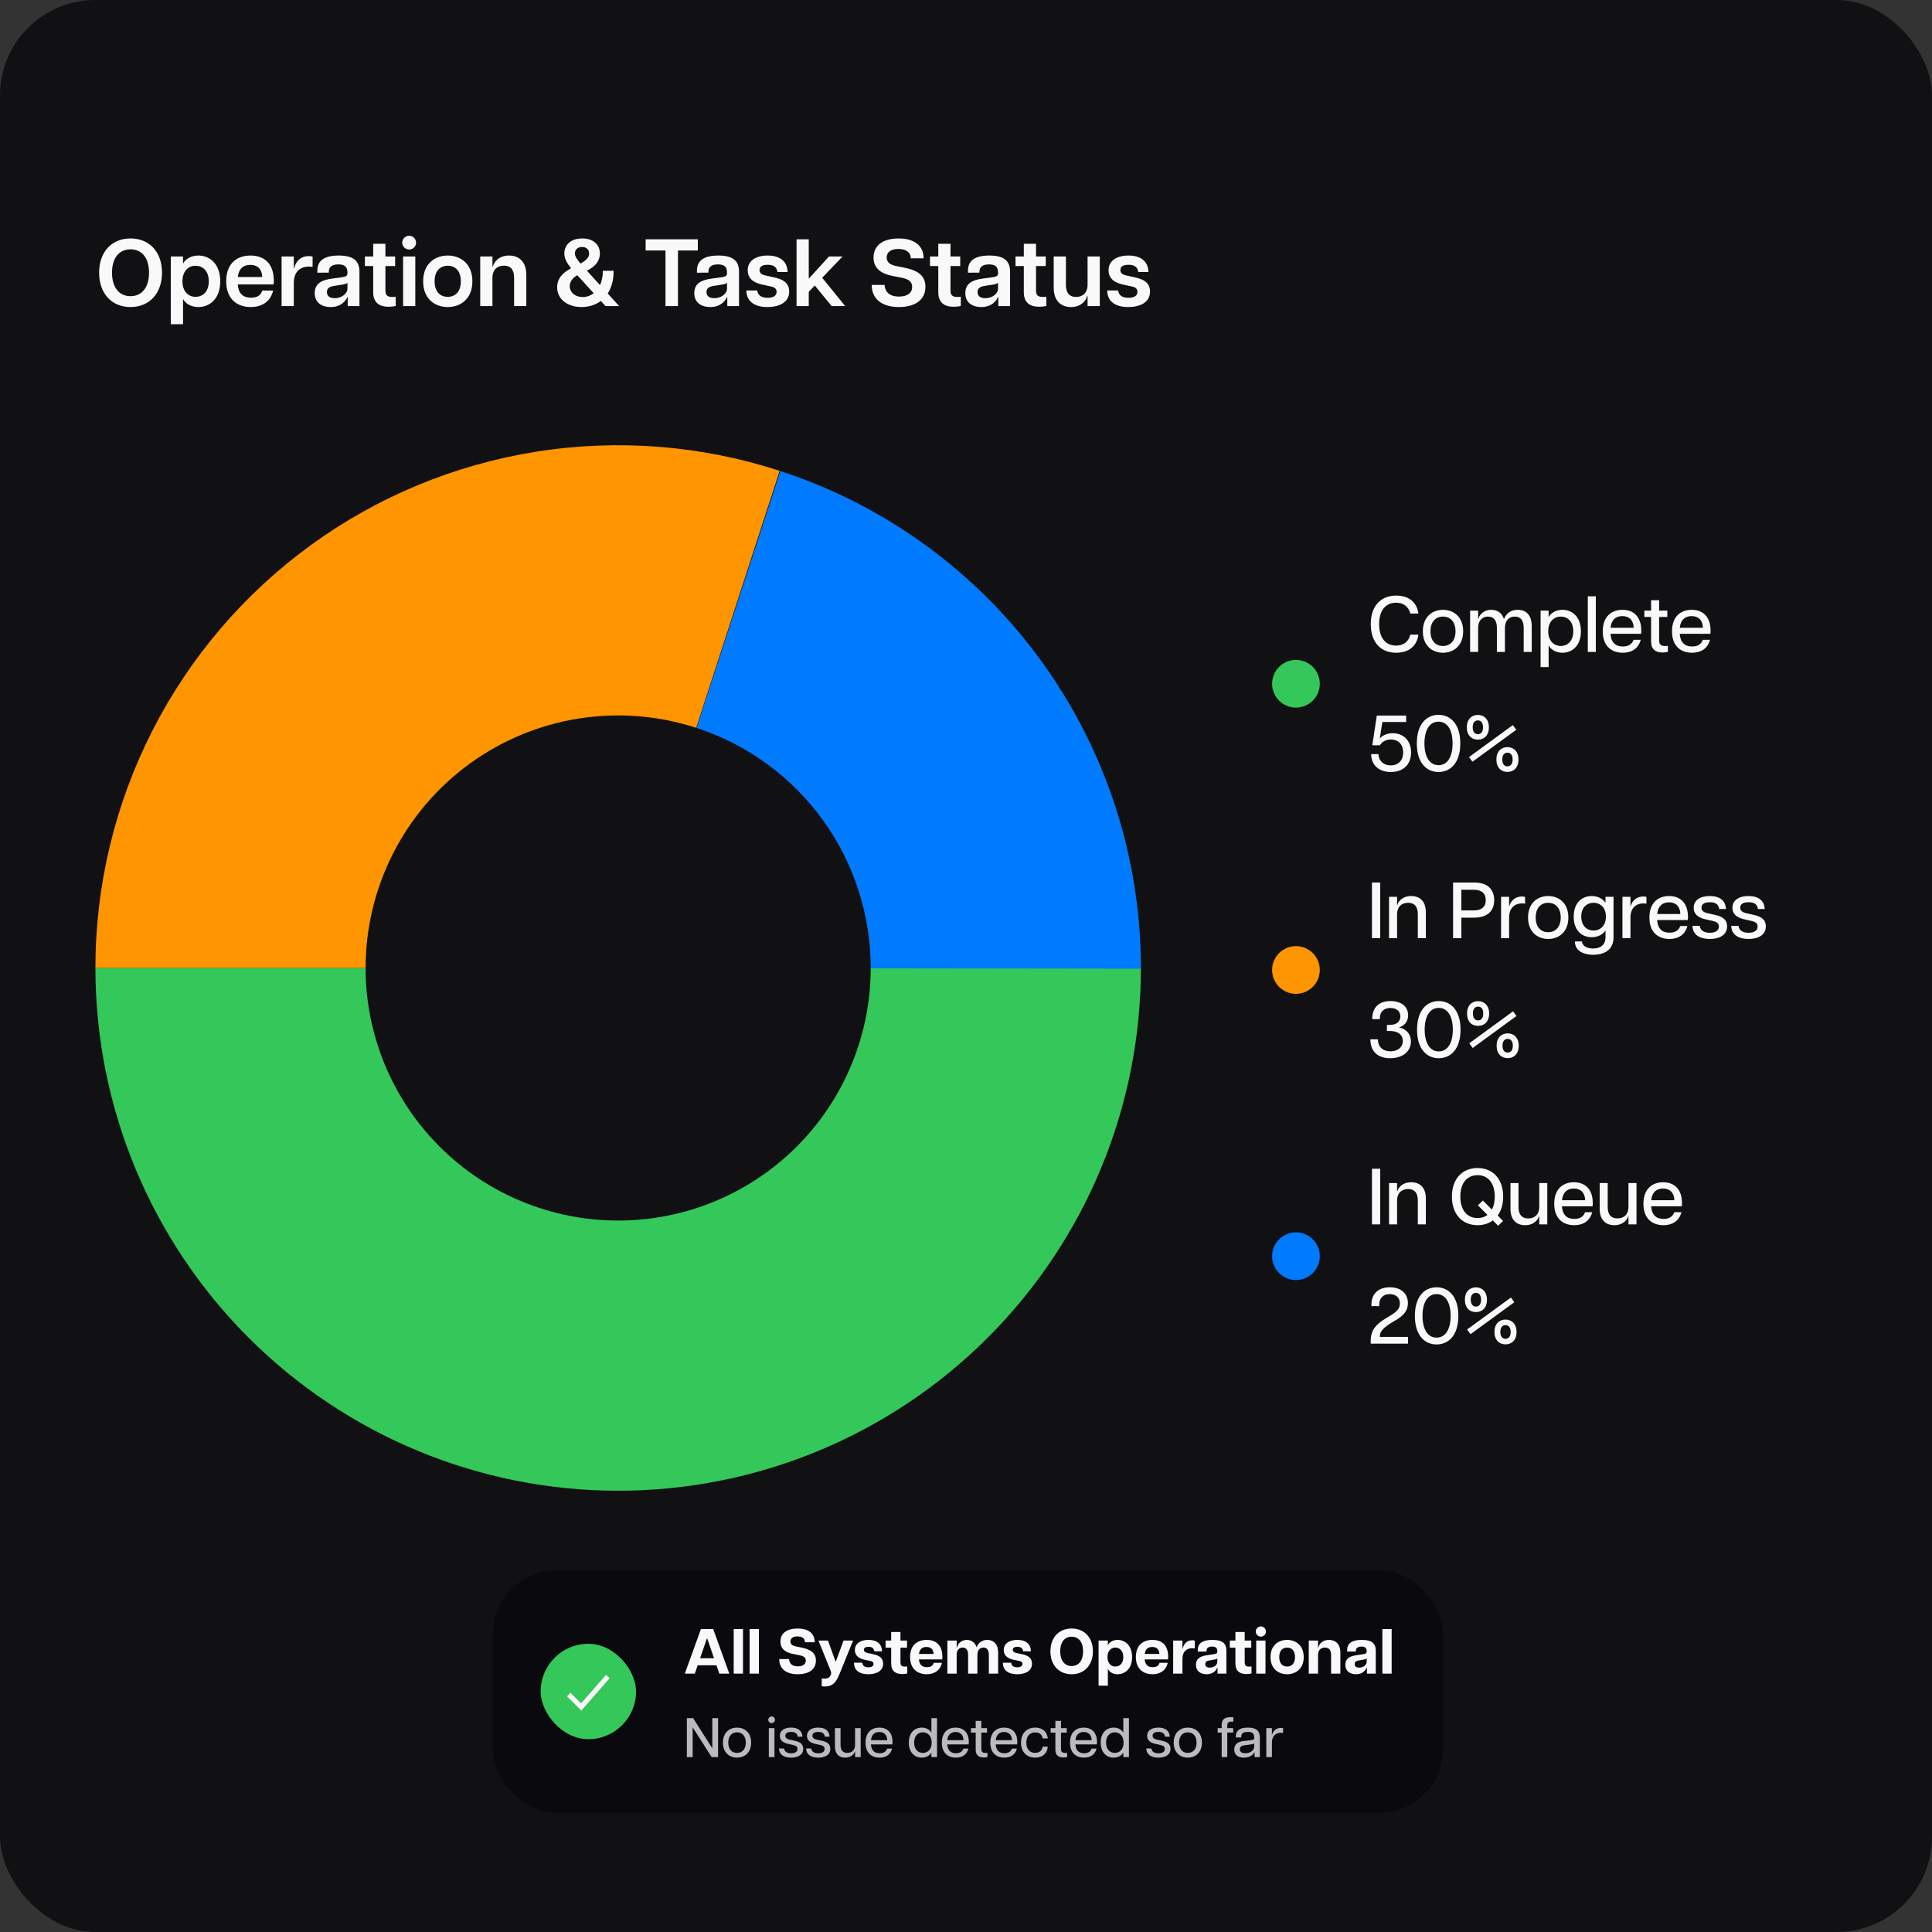 <svg width="486" height="486" viewBox="0 0 486 486" fill="none" xmlns="http://www.w3.org/2000/svg">
<rect x="0" y="0" width="486" height="486" fill="#333333" stroke="none"/>
<rect width="486" height="486" rx="24" fill="#111114"/>
<path d="M32.832 77.24C28.128 77.24 24.936 73.856 24.936 68.6C24.936 63.32 28.128 59.984 32.832 59.984C37.536 59.984 40.752 63.32 40.752 68.6C40.752 73.856 37.536 77.24 32.832 77.24ZM28.176 68.6C28.176 72.272 29.952 74.504 32.832 74.504C35.712 74.504 37.488 72.272 37.488 68.6C37.488 64.904 35.712 62.72 32.832 62.72C29.952 62.72 28.176 64.904 28.176 68.6ZM42.968 81.56V64.52H46.04V66.32C46.64 65.144 48.08 64.28 49.904 64.28C52.592 64.28 55.4 66.2 55.4 70.76C55.4 75.32 52.592 77.24 49.904 77.24C48.08 77.24 46.64 76.376 46.04 75.2V81.56H42.968ZM45.896 70.76C45.896 73.448 47.504 74.672 49.184 74.672C50.912 74.672 52.52 73.448 52.52 70.76C52.52 68.072 50.912 66.848 49.184 66.848C47.504 66.848 45.896 68.072 45.896 70.76ZM63.067 77.24C59.827 77.24 56.899 75.392 56.899 70.736C56.899 66.128 59.755 64.28 63.019 64.28C66.235 64.28 68.875 66.056 68.875 70.616C68.875 71.048 68.851 71.288 68.803 71.552H59.803C59.995 73.88 61.171 74.888 63.139 74.888C64.699 74.888 65.611 74.288 65.971 73.088H68.707C68.035 75.92 65.851 77.24 63.067 77.24ZM59.827 69.68H65.971C65.899 67.928 64.987 66.632 62.971 66.632C61.171 66.632 60.043 67.64 59.827 69.68ZM73.907 71.192V77H70.835V64.52H73.907V67.496H73.979C74.387 65.816 75.563 64.424 77.675 64.424C77.963 64.424 78.299 64.448 78.635 64.544V67.136C78.275 67.088 77.987 67.064 77.675 67.064C75.611 67.064 73.907 68.264 73.907 71.192ZM83.173 77.24C81.061 77.24 79.165 76.232 79.165 73.736C79.165 71.144 81.205 70.4 83.485 70.088L85.813 69.776C87.037 69.608 87.397 69.392 87.397 68.744V68.48C87.397 66.968 86.485 66.512 85.141 66.512C83.773 66.512 82.717 66.968 82.717 68.336V68.576L79.837 68.6V68.048C79.837 65.624 81.493 64.28 85.213 64.28C88.885 64.28 90.421 65.6 90.421 68.36V77H87.469V74.768H87.349C87.085 75.464 85.957 77.24 83.173 77.24ZM82.237 73.472C82.237 74.432 82.885 75.008 84.181 75.008C86.149 75.008 87.397 73.688 87.397 72.68V71.096C87.229 71.384 86.629 71.528 85.933 71.624L83.941 71.936C82.645 72.128 82.237 72.728 82.237 73.472ZM97.768 77.168C95.416 77.168 93.88 76.136 93.88 73.496V66.92H91.792V64.52H93.88V61.328H96.952V64.52H99.4V66.92H96.952V73.016C96.952 74.096 97.288 74.696 98.584 74.696C98.872 74.696 99.088 74.696 99.544 74.648V76.952C99.016 77.096 98.416 77.168 97.768 77.168ZM101.398 77V64.52H104.47V77H101.398ZM101.182 61.04C101.182 60.056 101.998 59.312 102.934 59.312C103.846 59.312 104.662 60.056 104.662 61.04C104.662 62.024 103.846 62.768 102.934 62.768C101.998 62.768 101.182 62.024 101.182 61.04ZM112.638 77.24C109.494 77.24 106.446 75.272 106.446 70.76C106.446 66.248 109.494 64.28 112.638 64.28C115.758 64.28 118.83 66.248 118.83 70.76C118.83 75.272 115.758 77.24 112.638 77.24ZM109.326 70.76C109.326 73.472 110.814 74.672 112.638 74.672C114.438 74.672 115.926 73.472 115.926 70.76C115.926 68.048 114.438 66.848 112.638 66.848C110.814 66.848 109.326 68.048 109.326 70.76ZM129.324 69.872C129.324 67.832 128.436 66.824 126.78 66.824C125.1 66.824 123.876 67.832 123.876 69.872V77H120.804V64.52H123.876V67.088H123.972C124.212 66.008 125.412 64.28 128.052 64.28C130.5 64.28 132.396 65.768 132.396 69.152V77H129.324V69.872ZM146.299 77.24C142.723 77.24 140.155 75.224 140.155 72.272C140.155 69.896 141.715 68.552 143.659 67.472C142.627 66.224 141.955 65.072 141.955 63.752C141.955 61.856 143.323 59.984 146.467 59.984C149.443 59.984 150.907 61.712 150.907 63.776C150.907 65.408 149.971 66.968 147.643 68.096L150.931 71.72C151.387 70.736 151.651 69.536 151.651 68.12H154.363C154.363 70.544 153.787 72.416 152.875 73.832L155.755 77H152.323L151.147 75.704C149.731 76.76 148.003 77.24 146.299 77.24ZM143.323 71.984C143.323 73.496 144.595 74.72 146.587 74.72C147.571 74.72 148.531 74.384 149.347 73.76L145.219 69.224C143.779 70.064 143.323 71.096 143.323 71.984ZM144.619 63.728C144.619 64.496 145.123 65.24 146.035 66.296C147.715 65.384 148.195 64.592 148.195 63.776C148.195 62.744 147.451 62.12 146.419 62.12C145.291 62.12 144.619 62.84 144.619 63.728ZM167.404 77V63.008H162.412V60.2H175.54V63.008H170.548V77H167.404ZM178.657 77.24C176.545 77.24 174.649 76.232 174.649 73.736C174.649 71.144 176.689 70.4 178.969 70.088L181.297 69.776C182.521 69.608 182.881 69.392 182.881 68.744V68.48C182.881 66.968 181.969 66.512 180.625 66.512C179.257 66.512 178.201 66.968 178.201 68.336V68.576L175.321 68.6V68.048C175.321 65.624 176.977 64.28 180.697 64.28C184.369 64.28 185.905 65.6 185.905 68.36V77H182.953V74.768H182.833C182.569 75.464 181.441 77.24 178.657 77.24ZM177.721 73.472C177.721 74.432 178.369 75.008 179.665 75.008C181.633 75.008 182.881 73.688 182.881 72.68V71.096C182.713 71.384 182.113 71.528 181.417 71.624L179.425 71.936C178.129 72.128 177.721 72.728 177.721 73.472ZM193.052 77.24C189.86 77.24 187.772 75.872 187.748 73.064H190.484C190.652 74.384 191.66 74.912 193.1 74.912C194.42 74.912 195.356 74.456 195.356 73.4C195.356 72.632 194.852 72.248 193.892 72.056L191.588 71.552C189.068 70.976 188.084 69.656 188.084 67.976C188.084 65.624 190.1 64.28 193.1 64.28C196.268 64.28 198.068 65.792 198.116 68.432H195.572C195.38 67.064 194.468 66.608 193.124 66.608C191.756 66.608 191.06 67.064 191.06 67.928C191.06 68.648 191.564 69.104 192.572 69.296L194.948 69.824C196.916 70.28 198.524 71.144 198.524 73.328C198.524 76.088 195.98 77.24 193.052 77.24ZM200.374 77V60.2H203.446V70.112L208.534 64.52H211.942L206.83 69.872L212.614 77H209.206L204.958 71.816L203.446 73.4V77H200.374ZM226.12 77.24C221.824 77.24 219.28 75.176 219.28 71.672H222.52C222.616 73.304 223.624 74.6 226.144 74.6C228.28 74.6 229.456 73.688 229.456 72.176C229.456 70.808 228.52 70.208 226.84 69.872L224.536 69.416C221.8 68.888 219.736 67.616 219.736 64.784C219.736 61.688 222.208 59.984 226.048 59.984C229.912 59.984 232.336 61.736 232.336 64.976H229.096C229.096 63.44 227.896 62.624 225.976 62.624C223.84 62.624 223.048 63.632 223.048 64.784C223.048 65.72 223.624 66.536 225.304 66.896L227.464 67.328C231.208 68.072 232.792 69.536 232.792 72.152C232.792 75.608 229.96 77.24 226.12 77.24ZM239.916 77.168C237.564 77.168 236.028 76.136 236.028 73.496V66.92H233.94V64.52H236.028V61.328H239.1V64.52H241.548V66.92H239.1V73.016C239.1 74.096 239.436 74.696 240.732 74.696C241.02 74.696 241.236 74.696 241.692 74.648V76.952C241.164 77.096 240.564 77.168 239.916 77.168ZM246.837 77.24C244.725 77.24 242.829 76.232 242.829 73.736C242.829 71.144 244.869 70.4 247.149 70.088L249.477 69.776C250.701 69.608 251.061 69.392 251.061 68.744V68.48C251.061 66.968 250.149 66.512 248.805 66.512C247.437 66.512 246.381 66.968 246.381 68.336V68.576L243.501 68.6V68.048C243.501 65.624 245.157 64.28 248.877 64.28C252.549 64.28 254.085 65.6 254.085 68.36V77H251.133V74.768H251.013C250.749 75.464 249.621 77.24 246.837 77.24ZM245.901 73.472C245.901 74.432 246.549 75.008 247.845 75.008C249.813 75.008 251.061 73.688 251.061 72.68V71.096C250.893 71.384 250.293 71.528 249.597 71.624L247.605 71.936C246.309 72.128 245.901 72.728 245.901 73.472ZM261.432 77.168C259.08 77.168 257.544 76.136 257.544 73.496V66.92H255.456V64.52H257.544V61.328H260.616V64.52H263.064V66.92H260.616V73.016C260.616 74.096 260.952 74.696 262.248 74.696C262.536 74.696 262.752 74.696 263.208 74.648V76.952C262.68 77.096 262.08 77.168 261.432 77.168ZM268.134 71.648C268.134 73.688 269.022 74.696 270.678 74.696C272.358 74.696 273.582 73.688 273.582 71.648V64.52H276.654V77H273.582V74.432H273.486C273.246 75.512 272.046 77.24 269.406 77.24C266.958 77.24 265.062 75.752 265.062 72.368V64.52H268.134V71.648ZM283.825 77.24C280.633 77.24 278.545 75.872 278.521 73.064H281.257C281.425 74.384 282.433 74.912 283.873 74.912C285.193 74.912 286.129 74.456 286.129 73.4C286.129 72.632 285.625 72.248 284.665 72.056L282.361 71.552C279.841 70.976 278.857 69.656 278.857 67.976C278.857 65.624 280.873 64.28 283.873 64.28C287.041 64.28 288.841 65.792 288.889 68.432H286.345C286.153 67.064 285.241 66.608 283.897 66.608C282.529 66.608 281.833 67.064 281.833 67.928C281.833 68.648 282.337 69.104 283.345 69.296L285.721 69.824C287.689 70.28 289.297 71.144 289.297 73.328C289.297 76.088 286.753 77.24 283.825 77.24Z" fill="#F9F9F9"/>
<path d="M287 243.5C287 278.376 273.146 311.824 248.485 336.485C223.824 361.146 190.376 375 155.5 375C120.624 375 87.177 361.146 62.516 336.485C37.854 311.824 24 278.376 24 243.5H91.969C91.969 260.349 98.663 276.509 110.577 288.423C122.491 300.337 138.651 307.031 155.5 307.031C172.349 307.031 188.509 300.337 200.423 288.423C212.337 276.509 219.031 260.349 219.031 243.5H287Z" fill="#34C759"/>
<path d="M24 243.5C24 222.748 28.911 202.29 38.333 183.8C47.754 165.31 61.417 149.312 78.206 137.114C94.995 124.916 114.432 116.865 134.929 113.619C155.425 110.373 176.399 112.023 196.136 118.436L175.132 183.079C165.597 179.981 155.464 179.183 145.562 180.752C135.659 182.32 126.269 186.21 118.158 192.103C110.047 197.996 103.445 205.725 98.894 214.658C94.342 223.591 91.969 233.474 91.969 243.5L24 243.5Z" fill="#FF9500"/>
<path d="M196.307 118.492C222.706 127.11 245.7 143.863 261.992 166.352C278.284 188.841 287.038 215.91 287 243.68L219.031 243.587C219.049 230.171 214.82 217.093 206.949 206.228C199.078 195.363 187.969 187.269 175.215 183.106L196.307 118.492Z" fill="#007AFF"/>
<circle cx="326" cy="172" r="6" fill="#34C759"/>
<path d="M351.22 164.2C347.4 164.2 344.82 161.66 344.82 157C344.82 152.36 347.4 149.82 351.24 149.82C354.14 149.82 356.4 151.28 356.8 154.34H354.76C354.32 152.52 352.98 151.62 351.18 151.62C348.5 151.62 346.92 153.64 346.92 157C346.92 160.36 348.48 162.4 351.18 162.4C352.98 162.4 354.32 161.5 354.76 159.66H356.8C356.4 162.74 354.14 164.2 351.22 164.2ZM362.981 164.2C360.401 164.2 357.921 162.52 357.921 158.8C357.921 155.08 360.401 153.4 362.981 153.4C365.581 153.4 368.061 155.08 368.061 158.8C368.061 162.52 365.581 164.2 362.981 164.2ZM359.841 158.8C359.841 161.36 361.301 162.5 362.981 162.5C364.661 162.5 366.141 161.36 366.141 158.8C366.141 156.24 364.661 155.1 362.981 155.1C361.301 155.1 359.841 156.24 359.841 158.8ZM383.288 157.98C383.288 156.12 382.568 155.1 381.048 155.1C379.588 155.1 378.568 156.12 378.568 157.98V164H376.548V157.98C376.548 156.12 375.808 155.1 374.308 155.1C372.848 155.1 371.828 156.12 371.828 157.98V164H369.808V153.6H371.828V155.68H371.888C372.048 154.9 373.048 153.4 375.108 153.4C376.568 153.4 377.828 154.1 378.328 155.76C378.568 154.92 379.588 153.4 381.768 153.4C383.788 153.4 385.308 154.58 385.308 157.52V164H383.288V157.98ZM387.542 167.8V153.6H389.562V155.24C390.182 154.1 391.502 153.4 393.042 153.4C395.362 153.4 397.682 155.02 397.682 158.8C397.682 162.56 395.362 164.2 393.042 164.2C391.502 164.2 390.182 163.5 389.562 162.36V167.8H387.542ZM389.462 158.8C389.462 161.34 391.022 162.5 392.622 162.5C394.242 162.5 395.762 161.34 395.762 158.8C395.762 156.26 394.242 155.1 392.622 155.1C391.022 155.1 389.462 156.26 389.462 158.8ZM399.417 164V150H401.437V164H399.417ZM408.215 164.2C405.415 164.2 403.175 162.56 403.175 158.82C403.175 155 405.455 153.4 408.135 153.4C410.815 153.4 412.875 155.02 412.875 158.66C412.875 159.02 412.855 159.22 412.815 159.44H405.115C405.275 161.62 406.375 162.62 408.235 162.62C409.515 162.62 410.495 162.16 410.935 160.94H412.735C412.115 163.26 410.335 164.2 408.215 164.2ZM405.135 157.92H410.955C410.915 156.1 409.895 154.98 408.115 154.98C406.455 154.98 405.315 155.94 405.135 157.92ZM418.259 164.14C416.519 164.14 415.339 163.4 415.339 161.36V155.2H413.639V153.6H415.339V150.98H417.359V153.6H419.419V155.2H417.359V161.02C417.359 162.04 417.699 162.5 418.819 162.5C419.059 162.5 419.239 162.5 419.559 162.46V163.98C419.179 164.08 418.739 164.14 418.259 164.14ZM425.637 164.2C422.837 164.2 420.597 162.56 420.597 158.82C420.597 155 422.877 153.4 425.557 153.4C428.237 153.4 430.297 155.02 430.297 158.66C430.297 159.02 430.277 159.22 430.237 159.44H422.537C422.697 161.62 423.797 162.62 425.657 162.62C426.937 162.62 427.917 162.16 428.357 160.94H430.157C429.537 163.26 427.757 164.2 425.637 164.2ZM422.557 157.92H428.377C428.337 156.1 427.317 154.98 425.537 154.98C423.877 154.98 422.737 155.94 422.557 157.92ZM349.88 194.2C346.7 194.2 344.92 192.28 344.92 189.7H346.76C346.82 191.52 348.18 192.54 349.84 192.54C351.46 192.54 352.96 191.58 352.96 189.28C352.96 186.96 351.46 186.02 349.88 186.02C348.72 186.02 347.68 186.52 347.12 187.48H345.2L346.34 180H353.72V181.62H347.74L347.08 185.8C347.48 185.26 348.58 184.44 350.36 184.44C352.98 184.44 354.96 186.24 354.96 189.28C354.96 192.38 352.94 194.2 349.88 194.2ZM361.862 194.2C358.942 194.2 356.402 192 356.402 187C356.402 182.04 358.942 179.82 361.862 179.82C364.802 179.82 367.342 182.04 367.342 187C367.342 192 364.802 194.2 361.862 194.2ZM358.322 187C358.322 190.22 359.522 192.48 361.862 192.48C364.202 192.48 365.402 190.22 365.402 187C365.402 183.8 364.202 181.54 361.862 181.54C359.522 181.54 358.322 183.8 358.322 187ZM370.4 191.62L369.54 190.44L380.56 182.4L381.42 183.58L370.4 191.62ZM368.98 182.94C368.98 180.94 370.2 179.84 371.76 179.84C373.32 179.84 374.54 180.94 374.54 182.94C374.54 185 373.32 186.06 371.76 186.06C370.18 186.06 368.98 185 368.98 182.94ZM370.46 182.94C370.46 184.18 371.06 184.68 371.76 184.68C372.46 184.68 373.06 184.18 373.06 182.94C373.06 181.7 372.46 181.22 371.76 181.22C371.06 181.22 370.46 181.7 370.46 182.94ZM376.42 191.04C376.42 189.04 377.64 187.94 379.2 187.94C380.76 187.94 381.98 189.04 381.98 191.04C381.98 193.12 380.76 194.18 379.2 194.18C377.64 194.18 376.42 193.12 376.42 191.04ZM377.9 191.04C377.9 192.3 378.5 192.78 379.2 192.78C379.9 192.78 380.5 192.3 380.5 191.04C380.5 189.82 379.9 189.34 379.2 189.34C378.5 189.34 377.9 189.82 377.9 191.04Z" fill="#F9F9F9"/>
<circle cx="326" cy="244" r="6" fill="#FF9500"/>
<path d="M345.12 236V222H347.2V236H345.12ZM356.657 229.98C356.657 228.12 355.857 227.1 354.217 227.1C352.577 227.1 351.437 228.12 351.437 229.98V236H349.417V225.6H351.437V227.68H351.497C351.677 226.9 352.677 225.4 354.997 225.4C357.037 225.4 358.677 226.58 358.677 229.52V236H356.657V229.98ZM365.53 236V222H370.81C374.23 222 375.87 223.74 375.87 226.44C375.87 229.1 374.23 230.84 370.81 230.84H367.61V236H365.53ZM367.61 229.02H370.73C372.75 229.02 373.75 228.06 373.75 226.44C373.75 224.78 372.75 223.82 370.73 223.82H367.61V229.02ZM379.62 230.8V236H377.6V225.6H379.62V228H379.66C379.98 226.78 380.96 225.52 382.86 225.52C383.12 225.52 383.4 225.54 383.64 225.62V227.32C383.38 227.28 383.14 227.26 382.88 227.26C380.94 227.26 379.62 228.48 379.62 230.8ZM389.446 236.2C386.866 236.2 384.386 234.52 384.386 230.8C384.386 227.08 386.866 225.4 389.446 225.4C392.046 225.4 394.526 227.08 394.526 230.8C394.526 234.52 392.046 236.2 389.446 236.2ZM386.306 230.8C386.306 233.36 387.766 234.5 389.446 234.5C391.126 234.5 392.606 233.36 392.606 230.8C392.606 228.24 391.126 227.1 389.446 227.1C387.766 227.1 386.306 228.24 386.306 230.8ZM400.39 235.76C398.11 235.76 395.87 234.26 395.87 230.58C395.87 226.9 398.13 225.4 400.39 225.4C401.87 225.4 403.19 226.04 403.87 227.12V225.6H405.89V235.78C405.89 239.36 402.97 240.18 400.79 240.18C398.73 240.18 396.19 239.46 396.17 236.82H397.95C398.01 238 399.29 238.6 400.75 238.6C402.47 238.6 403.87 237.78 403.87 235.78V234.04C403.19 235.12 401.87 235.76 400.39 235.76ZM397.77 230.58C397.77 232.96 399.25 234.08 400.87 234.08C402.47 234.08 403.97 232.96 403.97 230.58C403.97 228.2 402.47 227.1 400.87 227.1C399.25 227.1 397.77 228.2 397.77 230.58ZM410.148 230.8V236H408.128V225.6H410.148V228H410.188C410.508 226.78 411.488 225.52 413.388 225.52C413.648 225.52 413.928 225.54 414.168 225.62V227.32C413.908 227.28 413.668 227.26 413.408 227.26C411.468 227.26 410.148 228.48 410.148 230.8ZM419.953 236.2C417.153 236.2 414.913 234.56 414.913 230.82C414.913 227 417.193 225.4 419.873 225.4C422.553 225.4 424.613 227.02 424.613 230.66C424.613 231.02 424.593 231.22 424.553 231.44H416.853C417.013 233.62 418.113 234.62 419.973 234.62C421.253 234.62 422.233 234.16 422.673 232.94H424.473C423.853 235.26 422.073 236.2 419.953 236.2ZM416.873 229.92H422.693C422.653 228.1 421.633 226.98 419.853 226.98C418.193 226.98 417.053 227.94 416.873 229.92ZM430.09 236.2C427.59 236.2 425.81 235.16 425.75 232.9H427.57C427.73 234.18 428.83 234.64 430.11 234.64C431.39 234.64 432.39 234.18 432.39 233.06C432.39 232.22 431.81 231.88 430.83 231.66L428.89 231.22C426.93 230.76 426.05 229.76 426.05 228.36C426.05 226.46 427.67 225.4 430.09 225.4C432.57 225.4 434.07 226.52 434.17 228.66H432.47C432.29 227.38 431.41 226.96 430.11 226.96C428.75 226.96 428.01 227.42 428.01 228.32C428.01 229.04 428.47 229.48 429.55 229.72L431.51 230.16C433.19 230.56 434.45 231.24 434.45 233.02C434.45 235.32 432.37 236.2 430.09 236.2ZM439.837 236.2C437.337 236.2 435.557 235.16 435.497 232.9H437.317C437.477 234.18 438.577 234.64 439.857 234.64C441.137 234.64 442.137 234.18 442.137 233.06C442.137 232.22 441.557 231.88 440.577 231.66L438.637 231.22C436.677 230.76 435.797 229.76 435.797 228.36C435.797 226.46 437.417 225.4 439.837 225.4C442.317 225.4 443.817 226.52 443.917 228.66H442.217C442.037 227.38 441.157 226.96 439.857 226.96C438.497 226.96 437.757 227.42 437.757 228.32C437.757 229.04 438.217 229.48 439.297 229.72L441.257 230.16C442.937 230.56 444.197 231.24 444.197 233.02C444.197 235.32 442.117 236.2 439.837 236.2ZM349.7 266.2C346.34 266.2 344.72 264.26 344.72 261.44H346.62C346.64 263.44 347.94 264.46 349.78 264.46C351.44 264.46 352.88 263.58 352.88 261.86C352.88 260.34 351.74 259.34 349.56 259.34H348.88V257.82H349.46C351.72 257.82 352.26 256.66 352.26 255.68C352.26 254.32 351.24 253.56 349.76 253.56C348.32 253.56 347.08 254.3 347.08 256.38H345.18C345.18 253.4 346.9 251.82 349.8 251.82C352.6 251.82 354.22 253.3 354.22 255.38C354.22 257 353.22 258.1 351.9 258.46C353.2 258.66 354.92 259.7 354.92 261.98C354.92 264.46 352.88 266.2 349.7 266.2ZM361.921 266.2C359.001 266.2 356.461 264 356.461 259C356.461 254.04 359.001 251.82 361.921 251.82C364.861 251.82 367.401 254.04 367.401 259C367.401 264 364.861 266.2 361.921 266.2ZM358.381 259C358.381 262.22 359.581 264.48 361.921 264.48C364.261 264.48 365.461 262.22 365.461 259C365.461 255.8 364.261 253.54 361.921 253.54C359.581 253.54 358.381 255.8 358.381 259ZM370.459 263.62L369.599 262.44L380.619 254.4L381.479 255.58L370.459 263.62ZM369.039 254.94C369.039 252.94 370.259 251.84 371.819 251.84C373.379 251.84 374.599 252.94 374.599 254.94C374.599 257 373.379 258.06 371.819 258.06C370.239 258.06 369.039 257 369.039 254.94ZM370.519 254.94C370.519 256.18 371.119 256.68 371.819 256.68C372.519 256.68 373.119 256.18 373.119 254.94C373.119 253.7 372.519 253.22 371.819 253.22C371.119 253.22 370.519 253.7 370.519 254.94ZM376.479 263.04C376.479 261.04 377.699 259.94 379.259 259.94C380.819 259.94 382.039 261.04 382.039 263.04C382.039 265.12 380.819 266.18 379.259 266.18C377.699 266.18 376.479 265.12 376.479 263.04ZM377.959 263.04C377.959 264.3 378.559 264.78 379.259 264.78C379.959 264.78 380.559 264.3 380.559 263.04C380.559 261.82 379.959 261.34 379.259 261.34C378.559 261.34 377.959 261.82 377.959 263.04Z" fill="#F9F9F9"/>
<circle cx="326" cy="316" r="6" fill="#007AFF"/>
<path d="M345.12 308V294H347.2V308H345.12ZM356.657 301.98C356.657 300.12 355.857 299.1 354.217 299.1C352.577 299.1 351.437 300.12 351.437 301.98V308H349.417V297.6H351.437V299.68H351.497C351.677 298.9 352.677 297.4 354.997 297.4C357.037 297.4 358.677 298.58 358.677 301.52V308H356.657V301.98ZM376.85 308.34L375.53 307C374.49 307.78 373.17 308.2 371.69 308.2C367.91 308.2 365.23 305.52 365.23 301C365.23 296.48 367.91 293.82 371.69 293.82C375.45 293.82 378.13 296.48 378.13 301C378.13 302.96 377.63 304.56 376.75 305.76L378.11 307.14L376.85 308.34ZM367.35 301C367.35 304.48 369.11 306.4 371.69 306.4C372.65 306.4 373.49 306.14 374.17 305.62L371.77 303.2L373.03 302L375.29 304.28C375.75 303.44 376.01 302.34 376.01 301C376.01 297.52 374.25 295.62 371.69 295.62C369.11 295.62 367.35 297.52 367.35 301ZM381.984 303.62C381.984 305.48 382.784 306.5 384.424 306.5C386.064 306.5 387.204 305.48 387.204 303.62V297.6H389.224V308H387.204V305.92H387.144C386.964 306.7 385.964 308.2 383.644 308.2C381.604 308.2 379.964 307.02 379.964 304.08V297.6H381.984V303.62ZM396.008 308.2C393.208 308.2 390.968 306.56 390.968 302.82C390.968 299 393.248 297.4 395.928 297.4C398.608 297.4 400.668 299.02 400.668 302.66C400.668 303.02 400.648 303.22 400.608 303.44H392.908C393.068 305.62 394.168 306.62 396.028 306.62C397.308 306.62 398.288 306.16 398.728 304.94H400.528C399.908 307.26 398.128 308.2 396.008 308.2ZM392.928 301.92H398.748C398.708 300.1 397.688 298.98 395.908 298.98C394.248 298.98 393.108 299.94 392.928 301.92ZM404.425 303.62C404.425 305.48 405.225 306.5 406.865 306.5C408.505 306.5 409.645 305.48 409.645 303.62V297.6H411.665V308H409.645V305.92H409.585C409.405 306.7 408.405 308.2 406.085 308.2C404.045 308.2 402.405 307.02 402.405 304.08V297.6H404.425V303.62ZM418.449 308.2C415.649 308.2 413.409 306.56 413.409 302.82C413.409 299 415.689 297.4 418.369 297.4C421.049 297.4 423.109 299.02 423.109 302.66C423.109 303.02 423.089 303.22 423.049 303.44H415.349C415.509 305.62 416.609 306.62 418.469 306.62C419.749 306.62 420.729 306.16 421.169 304.94H422.969C422.349 307.26 420.569 308.2 418.449 308.2ZM415.369 301.92H421.189C421.149 300.1 420.129 298.98 418.349 298.98C416.689 298.98 415.549 299.94 415.369 301.92ZM344.8 337.42C344.8 334.92 345.74 333.34 348.66 331.6C350.66 330.38 352.14 329.64 352.14 327.9C352.16 326.32 351.02 325.54 349.58 325.54C348.1 325.54 346.94 326.4 346.94 328.28V328.56H344.98V328.18C344.98 325.68 346.52 323.82 349.6 323.82C352.52 323.82 354.16 325.48 354.16 327.8C354.16 330.32 352.26 331.44 350.32 332.56C348.2 333.84 347.1 334.82 347.1 336.2V336.3H354.2V338H344.8V337.42ZM361.374 338.2C358.454 338.2 355.914 336 355.914 331C355.914 326.04 358.454 323.82 361.374 323.82C364.314 323.82 366.854 326.04 366.854 331C366.854 336 364.314 338.2 361.374 338.2ZM357.834 331C357.834 334.22 359.034 336.48 361.374 336.48C363.714 336.48 364.914 334.22 364.914 331C364.914 327.8 363.714 325.54 361.374 325.54C359.034 325.54 357.834 327.8 357.834 331ZM369.912 335.62L369.052 334.44L380.072 326.4L380.932 327.58L369.912 335.62ZM368.492 326.94C368.492 324.94 369.712 323.84 371.272 323.84C372.832 323.84 374.052 324.94 374.052 326.94C374.052 329 372.832 330.06 371.272 330.06C369.692 330.06 368.492 329 368.492 326.94ZM369.972 326.94C369.972 328.18 370.572 328.68 371.272 328.68C371.972 328.68 372.572 328.18 372.572 326.94C372.572 325.7 371.972 325.22 371.272 325.22C370.572 325.22 369.972 325.7 369.972 326.94ZM375.932 335.04C375.932 333.04 377.152 331.94 378.712 331.94C380.272 331.94 381.492 333.04 381.492 335.04C381.492 337.12 380.272 338.18 378.712 338.18C377.152 338.18 375.932 337.12 375.932 335.04ZM377.412 335.04C377.412 336.3 378.012 336.78 378.712 336.78C379.412 336.78 380.012 336.3 380.012 335.04C380.012 333.82 379.412 333.34 378.712 333.34C378.012 333.34 377.412 333.82 377.412 335.04Z" fill="#F9F9F9"/>
<rect x="124" y="395" width="239" height="61" rx="16" fill="#0A090E"/>
<rect x="136" y="413.5" width="24" height="24" rx="12" fill="#34C759"/>
<path d="M152.499 422.2L146.199 429.4L143.499 426.7" stroke="#F9F9F9" stroke-width="1.238" stroke-miterlimit="10" stroke-linecap="square"/>
<path d="M172.272 421L176.32 409.8H179.408L183.456 421H180.944L180.224 418.904H175.504L174.784 421H172.272ZM176.112 417.128H179.616L177.936 412.248H177.792L176.112 417.128ZM184.566 421V409.8H186.902V421H184.566ZM188.566 421V409.8H190.902V421H188.566ZM200.686 421.16C197.79 421.16 196.014 419.8 196.014 417.336H198.494C198.542 418.344 199.15 419.176 200.702 419.176C201.966 419.176 202.702 418.632 202.702 417.72C202.702 416.952 202.174 416.6 201.15 416.392L199.582 416.072C197.806 415.736 196.318 414.936 196.318 412.936C196.318 410.776 198.062 409.656 200.638 409.656C203.262 409.656 204.942 410.808 204.942 413.112H202.478C202.51 412.104 201.694 411.64 200.59 411.64C199.294 411.64 198.83 412.28 198.83 412.936C198.83 413.448 199.15 413.944 200.158 414.152L201.598 414.44C204.238 414.984 205.246 416.008 205.246 417.704C205.246 420.12 203.246 421.16 200.686 421.16ZM206.713 422.232C208.361 422.44 208.761 421.832 208.953 421.384C209.129 420.968 209.129 420.712 208.937 420.248L205.881 412.68H208.281L210.217 418.056L212.201 412.68H214.601L211.193 421.064C210.153 423.64 209.097 424.456 206.713 424.2V422.232ZM218.421 421.16C216.197 421.16 214.837 420.184 214.821 418.264H216.917C216.997 419.048 217.525 419.416 218.437 419.416C219.221 419.416 219.749 419.144 219.749 418.552C219.749 418.168 219.493 417.928 218.949 417.816L217.413 417.496C215.669 417.096 215.045 416.168 215.045 415.064C215.045 413.448 216.437 412.52 218.453 412.52C220.677 412.52 221.845 413.608 221.877 415.4H219.925C219.829 414.568 219.285 414.264 218.485 414.264C217.685 414.264 217.317 414.552 217.317 415C217.317 415.416 217.621 415.688 218.181 415.8L219.749 416.136C221.061 416.424 222.149 417.032 222.149 418.504C222.149 420.36 220.437 421.16 218.421 421.16ZM226.948 421.112C225.284 421.112 224.18 420.36 224.18 418.504V414.488H222.772V412.68H224.18V410.536H226.516V412.68H228.164V414.488H226.516V418.168C226.516 418.808 226.708 419.24 227.572 419.24C227.748 419.24 227.892 419.24 228.228 419.208V420.952C227.86 421.048 227.412 421.112 226.948 421.112ZM233.124 421.16C231.012 421.16 228.932 419.992 228.932 416.824C228.932 413.72 230.9 412.52 233.108 412.52C235.252 412.52 237.06 413.64 237.06 416.792C237.06 417.096 237.044 417.256 237.012 417.432H231.156C231.284 418.824 232.004 419.384 233.156 419.384C234.228 419.384 234.692 418.952 234.884 418.28H236.948C236.532 420.184 235.06 421.16 233.124 421.16ZM231.156 416.056H234.852C234.82 415.096 234.324 414.296 233.044 414.296C231.956 414.296 231.316 414.904 231.156 416.056ZM248.748 416.28C248.748 415.016 248.22 414.456 247.372 414.456C246.54 414.456 245.868 415.016 245.868 416.28V421H243.532V416.28C243.532 415.016 243.004 414.456 242.156 414.456C241.324 414.456 240.652 415.016 240.652 416.28V421H238.316V412.68H240.652V414.424H240.748C240.876 413.64 241.724 412.52 243.18 412.52C244.332 412.52 245.308 413.144 245.692 414.424C245.852 413.656 246.764 412.52 248.332 412.52C249.916 412.52 251.084 413.56 251.084 415.72V421H248.748V416.28ZM255.874 421.16C253.65 421.16 252.29 420.184 252.274 418.264H254.37C254.45 419.048 254.978 419.416 255.89 419.416C256.674 419.416 257.202 419.144 257.202 418.552C257.202 418.168 256.946 417.928 256.402 417.816L254.866 417.496C253.122 417.096 252.498 416.168 252.498 415.064C252.498 413.448 253.89 412.52 255.906 412.52C258.13 412.52 259.298 413.608 259.33 415.4H257.378C257.282 414.568 256.738 414.264 255.938 414.264C255.138 414.264 254.77 414.552 254.77 415C254.77 415.416 255.074 415.688 255.634 415.8L257.202 416.136C258.514 416.424 259.602 417.032 259.602 418.504C259.602 420.36 257.89 421.16 255.874 421.16ZM269.577 421.16C266.345 421.16 264.233 418.824 264.233 415.4C264.233 411.96 266.345 409.656 269.577 409.656C272.809 409.656 274.921 411.96 274.921 415.4C274.921 418.824 272.809 421.16 269.577 421.16ZM266.697 415.4C266.697 417.624 267.737 419.096 269.577 419.096C271.417 419.096 272.457 417.624 272.457 415.4C272.457 413.16 271.417 411.72 269.577 411.72C267.737 411.72 266.697 413.16 266.697 415.4ZM276.348 424.04V412.68H278.684V413.88C278.988 413.16 279.9 412.52 281.132 412.52C282.876 412.52 284.78 413.784 284.78 416.84C284.78 419.896 282.876 421.16 281.132 421.16C279.9 421.16 278.988 420.52 278.684 419.8V424.04H276.348ZM278.588 416.84C278.588 418.472 279.548 419.224 280.572 419.224C281.612 419.224 282.572 418.472 282.572 416.84C282.572 415.208 281.612 414.456 280.572 414.456C279.548 414.456 278.588 415.208 278.588 416.84ZM289.921 421.16C287.809 421.16 285.729 419.992 285.729 416.824C285.729 413.72 287.697 412.52 289.905 412.52C292.049 412.52 293.857 413.64 293.857 416.792C293.857 417.096 293.841 417.256 293.809 417.432H287.953C288.081 418.824 288.801 419.384 289.953 419.384C291.025 419.384 291.489 418.952 291.681 418.28H293.745C293.329 420.184 291.857 421.16 289.921 421.16ZM287.953 416.056H291.649C291.617 415.096 291.121 414.296 289.841 414.296C288.753 414.296 288.113 414.904 287.953 416.056ZM297.449 417.32V421H295.113V412.68H297.449V414.696H297.513C297.801 413.48 298.585 412.616 299.913 412.616C300.105 412.616 300.313 412.632 300.553 412.696V414.664C300.297 414.632 300.105 414.616 299.897 414.616C298.649 414.616 297.449 415.304 297.449 417.32ZM303.526 421.16C302.166 421.16 300.854 420.504 300.854 418.792C300.854 416.952 302.358 416.552 303.798 416.344L305.206 416.136C305.974 416.024 306.214 415.896 306.214 415.432V415.32C306.214 414.44 305.638 414.2 304.918 414.2C304.166 414.2 303.494 414.44 303.494 415.304V415.448L301.302 415.464V415.08C301.302 413.448 302.39 412.52 304.982 412.52C307.494 412.52 308.502 413.416 308.502 415.224V421H306.278V419.528H306.182C306.022 419.976 305.35 421.16 303.526 421.16ZM303.19 418.6C303.19 419.112 303.526 419.496 304.326 419.496C305.43 419.496 306.214 418.76 306.214 418.104V417.176C306.086 417.368 305.686 417.432 305.318 417.496L304.15 417.704C303.43 417.816 303.19 418.168 303.19 418.6ZM313.542 421.112C311.878 421.112 310.774 420.36 310.774 418.504V414.488H309.366V412.68H310.774V410.536H313.11V412.68H314.758V414.488H313.11V418.168C313.11 418.808 313.302 419.24 314.166 419.24C314.342 419.24 314.486 419.24 314.822 419.208V420.952C314.454 421.048 314.006 421.112 313.542 421.112ZM316.004 421V412.68H318.34V421H316.004ZM315.892 410.424C315.892 409.688 316.5 409.128 317.172 409.128C317.844 409.128 318.452 409.688 318.452 410.424C318.452 411.144 317.844 411.704 317.172 411.704C316.5 411.704 315.892 411.144 315.892 410.424ZM323.78 421.16C321.684 421.16 319.604 419.864 319.604 416.84C319.604 413.816 321.684 412.52 323.78 412.52C325.876 412.52 327.956 413.816 327.956 416.84C327.956 419.864 325.876 421.16 323.78 421.16ZM321.796 416.84C321.796 418.488 322.66 419.224 323.78 419.224C324.9 419.224 325.764 418.488 325.764 416.84C325.764 415.192 324.9 414.456 323.78 414.456C322.66 414.456 321.796 415.192 321.796 416.84ZM334.839 416.28C334.839 415.016 334.279 414.456 333.303 414.456C332.327 414.456 331.559 415.016 331.559 416.28V421H329.223V412.68H331.559V414.424H331.655C331.799 413.64 332.599 412.52 334.311 412.52C335.927 412.52 337.175 413.56 337.175 415.72V421H334.839V416.28ZM341.104 421.16C339.744 421.16 338.432 420.504 338.432 418.792C338.432 416.952 339.936 416.552 341.376 416.344L342.784 416.136C343.552 416.024 343.792 415.896 343.792 415.432V415.32C343.792 414.44 343.216 414.2 342.496 414.2C341.744 414.2 341.072 414.44 341.072 415.304V415.448L338.88 415.464V415.08C338.88 413.448 339.968 412.52 342.56 412.52C345.072 412.52 346.08 413.416 346.08 415.224V421H343.856V419.528H343.76C343.6 419.976 342.928 421.16 341.104 421.16ZM340.768 418.6C340.768 419.112 341.104 419.496 341.904 419.496C343.008 419.496 343.792 418.76 343.792 418.104V417.176C343.664 417.368 343.264 417.432 342.896 417.496L341.728 417.704C341.008 417.816 340.768 418.168 340.768 418.6ZM347.738 421V409.8H350.074V421H347.738Z" fill="#F9F9F9"/>
<path d="M172.784 442V432.2H174.352L179.14 439.718H179.182V432.2H180.638V442H179.014L174.268 434.552H174.24V442H172.784ZM185.396 442.14C183.59 442.14 181.854 440.964 181.854 438.36C181.854 435.756 183.59 434.58 185.396 434.58C187.216 434.58 188.952 435.756 188.952 438.36C188.952 440.964 187.216 442.14 185.396 442.14ZM183.198 438.36C183.198 440.152 184.22 440.95 185.396 440.95C186.572 440.95 187.608 440.152 187.608 438.36C187.608 436.568 186.572 435.77 185.396 435.77C184.22 435.77 183.198 436.568 183.198 438.36ZM193.401 442V434.72H194.815V442H193.401ZM193.261 432.62C193.261 432.158 193.653 431.78 194.101 431.78C194.549 431.78 194.941 432.158 194.941 432.62C194.941 433.096 194.549 433.46 194.101 433.46C193.653 433.46 193.261 433.096 193.261 432.62ZM199 442.14C197.25 442.14 196.004 441.412 195.962 439.83H197.236C197.348 440.726 198.118 441.048 199.014 441.048C199.91 441.048 200.61 440.726 200.61 439.942C200.61 439.354 200.204 439.116 199.518 438.962L198.16 438.654C196.788 438.332 196.172 437.632 196.172 436.652C196.172 435.322 197.306 434.58 199 434.58C200.736 434.58 201.786 435.364 201.856 436.862H200.666C200.54 435.966 199.924 435.672 199.014 435.672C198.062 435.672 197.544 435.994 197.544 436.624C197.544 437.128 197.866 437.436 198.622 437.604L199.994 437.912C201.17 438.192 202.052 438.668 202.052 439.914C202.052 441.524 200.596 442.14 199 442.14ZM205.822 442.14C204.072 442.14 202.826 441.412 202.784 439.83H204.058C204.17 440.726 204.94 441.048 205.836 441.048C206.732 441.048 207.432 440.726 207.432 439.942C207.432 439.354 207.026 439.116 206.34 438.962L204.982 438.654C203.61 438.332 202.994 437.632 202.994 436.652C202.994 435.322 204.128 434.58 205.822 434.58C207.558 434.58 208.608 435.364 208.678 436.862H207.488C207.362 435.966 206.746 435.672 205.836 435.672C204.884 435.672 204.366 435.994 204.366 436.624C204.366 437.128 204.688 437.436 205.444 437.604L206.816 437.912C207.992 438.192 208.874 438.668 208.874 439.914C208.874 441.524 207.418 442.14 205.822 442.14ZM211.44 438.934C211.44 440.236 212 440.95 213.148 440.95C214.296 440.95 215.094 440.236 215.094 438.934V434.72H216.508V442H215.094V440.544H215.052C214.926 441.09 214.226 442.14 212.602 442.14C211.174 442.14 210.026 441.314 210.026 439.256V434.72H211.44V438.934ZM221.257 442.14C219.297 442.14 217.729 440.992 217.729 438.374C217.729 435.7 219.325 434.58 221.201 434.58C223.077 434.58 224.519 435.714 224.519 438.262C224.519 438.514 224.505 438.654 224.477 438.808H219.087C219.199 440.334 219.969 441.034 221.271 441.034C222.167 441.034 222.853 440.712 223.161 439.858H224.421C223.987 441.482 222.741 442.14 221.257 442.14ZM219.101 437.744H223.175C223.147 436.47 222.433 435.686 221.187 435.686C220.025 435.686 219.227 436.358 219.101 437.744ZM231.86 442.14C230.236 442.14 228.612 440.992 228.612 438.36C228.612 435.714 230.236 434.58 231.86 434.58C232.938 434.58 233.862 435.07 234.296 435.868V432.2H235.71V442H234.296V440.852C233.862 441.65 232.938 442.14 231.86 442.14ZM229.956 438.36C229.956 440.138 231.02 440.95 232.154 440.95C233.274 440.95 234.366 440.138 234.366 438.36C234.366 436.582 233.274 435.77 232.154 435.77C231.02 435.77 229.956 436.582 229.956 438.36ZM240.452 442.14C238.492 442.14 236.924 440.992 236.924 438.374C236.924 435.7 238.52 434.58 240.396 434.58C242.272 434.58 243.714 435.714 243.714 438.262C243.714 438.514 243.7 438.654 243.672 438.808H238.282C238.394 440.334 239.164 441.034 240.466 441.034C241.362 441.034 242.048 440.712 242.356 439.858H243.616C243.182 441.482 241.936 442.14 240.452 442.14ZM238.296 437.744H242.37C242.342 436.47 241.628 435.686 240.382 435.686C239.22 435.686 238.422 436.358 238.296 437.744ZM247.483 442.098C246.265 442.098 245.439 441.58 245.439 440.152V435.84H244.249V434.72H245.439V432.886H246.853V434.72H248.295V435.84H246.853V439.914C246.853 440.628 247.091 440.95 247.875 440.95C248.043 440.95 248.169 440.95 248.393 440.922V441.986C248.127 442.056 247.819 442.098 247.483 442.098ZM252.648 442.14C250.688 442.14 249.12 440.992 249.12 438.374C249.12 435.7 250.716 434.58 252.592 434.58C254.468 434.58 255.91 435.714 255.91 438.262C255.91 438.514 255.896 438.654 255.868 438.808H250.478C250.59 440.334 251.36 441.034 252.662 441.034C253.558 441.034 254.244 440.712 254.552 439.858H255.812C255.378 441.482 254.132 442.14 252.648 442.14ZM250.492 437.744H254.566C254.538 436.47 253.824 435.686 252.578 435.686C251.416 435.686 250.618 436.358 250.492 437.744ZM260.4 442.14C258.566 442.14 256.844 441.006 256.844 438.374C256.844 435.742 258.566 434.58 260.4 434.58C261.702 434.58 263.312 435.14 263.578 437.31H262.29C262.094 436.19 261.296 435.784 260.386 435.784C259.056 435.784 258.174 436.736 258.174 438.374C258.174 440.012 259.056 440.936 260.386 440.936C261.31 440.936 262.094 440.516 262.29 439.382H263.578C263.34 441.58 261.702 442.14 260.4 442.14ZM267.526 442.098C266.308 442.098 265.482 441.58 265.482 440.152V435.84H264.292V434.72H265.482V432.886H266.896V434.72H268.338V435.84H266.896V439.914C266.896 440.628 267.134 440.95 267.918 440.95C268.086 440.95 268.212 440.95 268.436 440.922V441.986C268.17 442.056 267.862 442.098 267.526 442.098ZM272.691 442.14C270.731 442.14 269.163 440.992 269.163 438.374C269.163 435.7 270.759 434.58 272.635 434.58C274.511 434.58 275.953 435.714 275.953 438.262C275.953 438.514 275.939 438.654 275.911 438.808H270.521C270.633 440.334 271.403 441.034 272.705 441.034C273.601 441.034 274.287 440.712 274.595 439.858H275.855C275.421 441.482 274.175 442.14 272.691 442.14ZM270.535 437.744H274.609C274.581 436.47 273.867 435.686 272.621 435.686C271.459 435.686 270.661 436.358 270.535 437.744ZM280.135 442.14C278.511 442.14 276.887 440.992 276.887 438.36C276.887 435.714 278.511 434.58 280.135 434.58C281.213 434.58 282.137 435.07 282.571 435.868V432.2H283.985V442H282.571V440.852C282.137 441.65 281.213 442.14 280.135 442.14ZM278.231 438.36C278.231 440.138 279.295 440.95 280.429 440.95C281.549 440.95 282.641 440.138 282.641 438.36C282.641 436.582 281.549 435.77 280.429 435.77C279.295 435.77 278.231 436.582 278.231 438.36ZM291.394 442.14C289.644 442.14 288.398 441.412 288.356 439.83H289.63C289.742 440.726 290.512 441.048 291.408 441.048C292.304 441.048 293.004 440.726 293.004 439.942C293.004 439.354 292.598 439.116 291.912 438.962L290.554 438.654C289.182 438.332 288.566 437.632 288.566 436.652C288.566 435.322 289.7 434.58 291.394 434.58C293.13 434.58 294.18 435.364 294.25 436.862H293.06C292.934 435.966 292.318 435.672 291.408 435.672C290.456 435.672 289.938 435.994 289.938 436.624C289.938 437.128 290.26 437.436 291.016 437.604L292.388 437.912C293.564 438.192 294.446 438.668 294.446 439.914C294.446 441.524 292.99 442.14 291.394 442.14ZM298.79 442.14C296.984 442.14 295.248 440.964 295.248 438.36C295.248 435.756 296.984 434.58 298.79 434.58C300.61 434.58 302.346 435.756 302.346 438.36C302.346 440.964 300.61 442.14 298.79 442.14ZM296.592 438.36C296.592 440.152 297.614 440.95 298.79 440.95C299.966 440.95 301.002 440.152 301.002 438.36C301.002 436.568 299.966 435.77 298.79 435.77C297.614 435.77 296.592 436.568 296.592 438.36ZM307.314 433.908C307.314 432.48 308.168 431.976 309.372 431.976H310.254V433.082H309.722C308.994 433.082 308.728 433.39 308.728 434.104V434.72H310.212V435.826H308.728V442H307.314V435.826H306.306V434.72H307.314V433.908ZM312.915 442.14C311.557 442.14 310.479 441.538 310.479 440.096C310.479 438.696 311.501 438.122 312.803 437.968L314.609 437.758C315.281 437.674 315.505 437.548 315.505 437.324V437.128C315.505 435.966 314.903 435.658 313.881 435.658C312.831 435.658 312.243 435.966 312.243 436.89V437.058H310.885V436.764C310.885 435.308 311.907 434.58 313.909 434.58C315.967 434.58 316.919 435.35 316.919 437.114V442H315.589V440.824H315.533C315.393 441.104 314.707 442.14 312.915 442.14ZM311.893 440.026C311.893 440.712 312.383 441.034 313.265 441.034C314.805 441.034 315.505 440.082 315.505 439.298V438.5C315.407 438.654 315.225 438.752 314.511 438.836L313.139 439.018C312.229 439.13 311.893 439.452 311.893 440.026ZM319.954 438.36V442H318.54V434.72H319.954V436.4H319.982C320.206 435.546 320.892 434.664 322.222 434.664C322.404 434.664 322.6 434.678 322.768 434.734V435.924C322.586 435.896 322.418 435.882 322.236 435.882C320.878 435.882 319.954 436.736 319.954 438.36Z" fill="#BBBBBB"/>
</svg>
